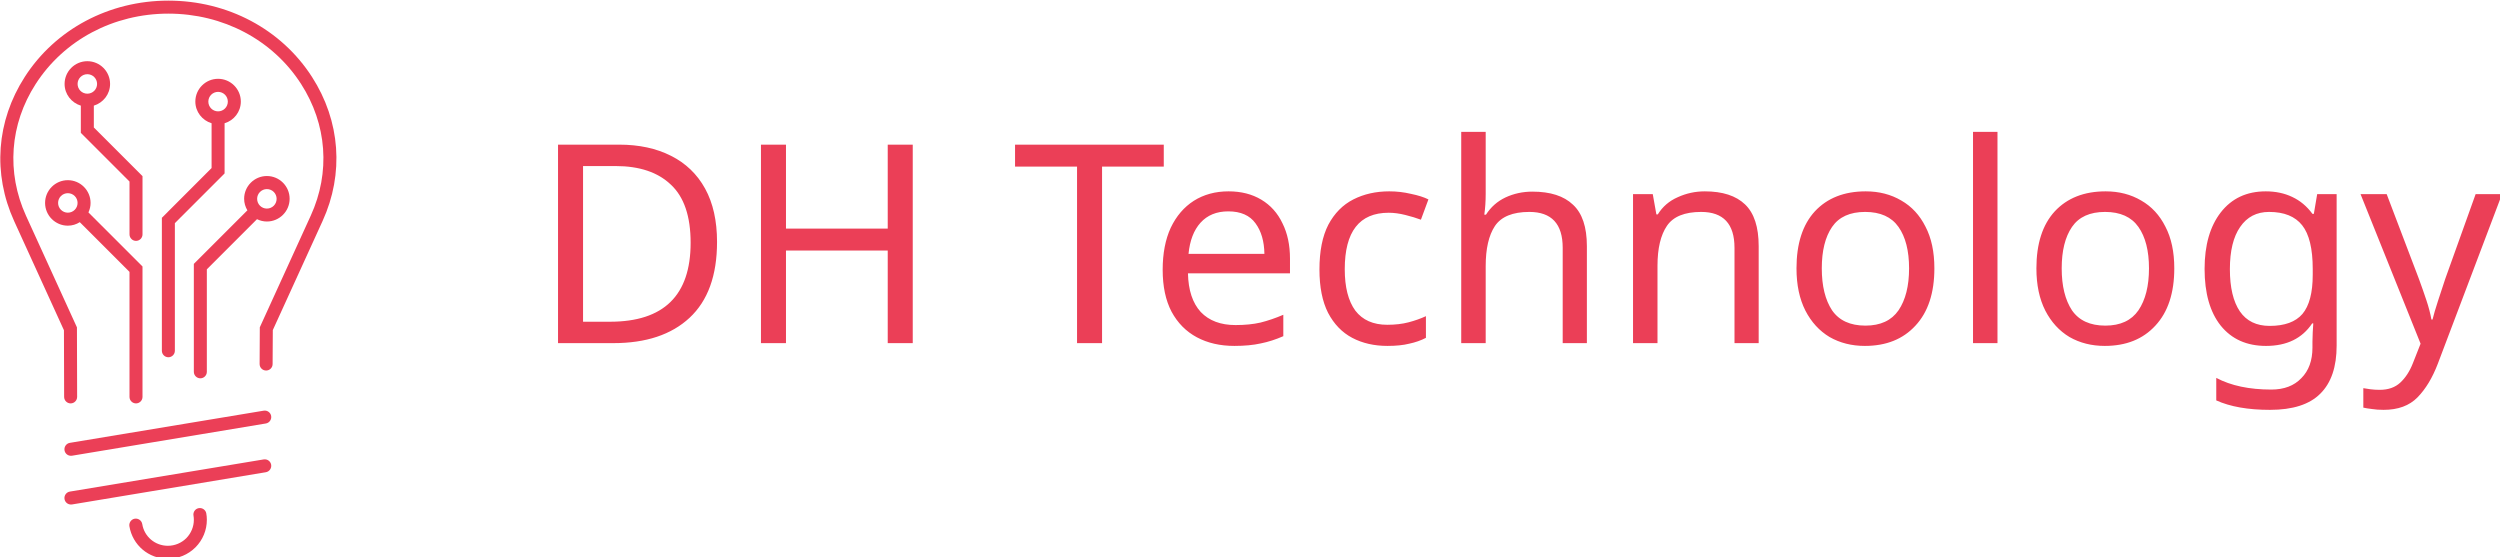 <?xml version="1.0" encoding="UTF-8" standalone="no"?>
<!-- Created with Inkscape (http://www.inkscape.org/) -->

<svg
   width="140.83mm"
   height="31.395mm"
   viewBox="0 0 140.83 31.395"
   version="1.1"
   id="svg1"
   inkscape:version="1.3 (0e150ed6c4, 2023-07-21)"
   sodipodi:docname="logo-editor.svg"
   xmlns:inkscape="http://www.inkscape.org/namespaces/inkscape"
   xmlns:sodipodi="http://sodipodi.sourceforge.net/DTD/sodipodi-0.dtd"
   xmlns="http://www.w3.org/2000/svg"
   xmlns:svg="http://www.w3.org/2000/svg">
  <sodipodi:namedview
     id="namedview1"
     pagecolor="#ffffff"
     bordercolor="#666666"
     borderopacity="1.0"
     inkscape:showpageshadow="2"
     inkscape:pageopacity="0.0"
     inkscape:pagecheckerboard="0"
     inkscape:deskcolor="#d1d1d1"
     inkscape:document-units="mm"
     inkscape:zoom="0.76702441"
     inkscape:cx="250.31798"
     inkscape:cy="280.95586"
     inkscape:window-width="1858"
     inkscape:window-height="1057"
     inkscape:window-x="54"
     inkscape:window-y="-8"
     inkscape:window-maximized="1"
     inkscape:current-layer="layer1" />
  <defs
     id="defs1" />
  <g
     inkscape:label="Capa 1"
     inkscape:groupmode="layer"
     id="layer1"
     transform="translate(-38.718,-74.331)">
    <g
       id="g2"
       transform="matrix(0.435,0,0,0.435,15.111,22.819)">
      <path
         d="M 73.518,17.769 C 66.373,6.644 53.856,0 40.068,0 26.28,0 13.762,6.645 6.619,17.769 0.004,28.045 -0.889,40.29 4.151,51.356 l 11.594,25.412 0.045,15.529 c 0,0.832 0.681,1.514 1.514,1.514 0.832,0 1.514,-0.681 1.514,-1.514 L 18.773,76.102 6.907,50.099 C 2.306,39.989 3.123,28.803 9.162,19.42 15.761,9.158 27.31,3.028 40.068,3.028 c 12.758,0 24.308,6.115 30.906,16.377 6.039,9.399 6.872,20.584 2.255,30.679 L 61.364,76.087 61.319,84.639 c 0,0.832 0.666,1.514 1.514,1.514 0.832,0 1.514,-0.666 1.514,-1.514 L 64.392,76.739 75.986,51.327 C 81.025,40.292 80.132,28.047 73.518,17.769 Z"
         id="path1"
         style="fill:#eb3f57"
         transform="matrix(0.556,0,0,0.556,53.795,118.5)" />
      <path
         d="m 62.271,95.506 -45.15,7.492 c -0.817,0.136 -1.378,0.922 -1.242,1.741 0.121,0.741 0.757,1.271 1.498,1.271 0.076,0 0.167,0 0.242,-0.015 l 45.15,-7.508 c 0.817,-0.136 1.378,-0.923 1.242,-1.741 -0.136,-0.817 -0.909,-1.377 -1.741,-1.241 z"
         id="path2"
         style="fill:#eb3f57"
         transform="matrix(0.556,0,0,0.556,53.795,118.5)" />
      <path
         d="m 62.271,106.857 -45.15,7.492 c -0.817,0.136 -1.378,0.923 -1.242,1.741 0.121,0.741 0.757,1.271 1.498,1.271 0.076,0 0.167,0 0.242,-0.014 l 45.15,-7.508 c 0.817,-0.136 1.378,-0.923 1.242,-1.741 -0.136,-0.817 -0.909,-1.377 -1.741,-1.24 z"
         id="path3"
         style="fill:#eb3f57"
         transform="matrix(0.556,0,0,0.556,53.795,118.5)" />
      <path
         d="m 47.122,118.209 c -0.817,0.151 -1.362,0.953 -1.196,1.771 0.045,0.272 0.076,0.59 0.076,0.938 0,1.62 -0.636,3.134 -1.756,4.284 -1.151,1.134 -2.679,1.77 -4.298,1.77 -2.981,0 -5.494,-2.134 -5.963,-5.055 -0.136,-0.817 -0.908,-1.378 -1.741,-1.256 -0.817,0.136 -1.378,0.908 -1.256,1.741 0.726,4.404 4.48,7.598 8.96,7.598 2.422,0 4.692,-0.939 6.433,-2.664 1.71,-1.725 2.649,-4.011 2.649,-6.417 0,-0.544 -0.045,-1.044 -0.136,-1.514 -0.152,-0.802 -0.94,-1.347 -1.772,-1.196 z"
         id="path4"
         style="fill:#eb3f57"
         transform="matrix(0.556,0,0,0.556,53.795,118.5)" />
      <path
         d="m 32.53,93.811 c 0.832,0 1.514,-0.681 1.514,-1.514 L 34.043,61.921 21.45,49.327 c 0.318,-0.681 0.499,-1.423 0.499,-2.21 0,-2.921 -2.377,-5.298 -5.298,-5.298 -2.921,0 -5.298,2.377 -5.298,5.298 0,2.921 2.377,5.298 5.298,5.298 1.029,0 1.983,-0.303 2.785,-0.817 l 11.579,11.579 v 29.12 c 0.001,0.833 0.682,1.514 1.515,1.514 z M 14.382,47.118 c 0,-1.256 1.015,-2.27 2.27,-2.27 1.256,0 2.27,1.015 2.27,2.27 0,1.256 -1.015,2.27 -2.27,2.27 -1.256,0 -2.27,-1.029 -2.27,-2.27 z"
         id="path5"
         style="fill:#eb3f57"
         transform="matrix(0.556,0,0,0.556,53.795,118.5)" />
      <path
         d="m 38.554,50.583 v 30.966 c 0,0.832 0.681,1.514 1.514,1.514 0.832,0 1.514,-0.681 1.514,-1.514 V 51.824 L 53.161,40.245 V 28.561 c 2.179,-0.65 3.784,-2.664 3.784,-5.055 0,-2.921 -2.377,-5.298 -5.298,-5.298 -2.921,0 -5.298,2.377 -5.298,5.298 0,2.391 1.605,4.389 3.784,5.055 V 38.99 Z M 49.377,23.52 c 0,-1.256 1.015,-2.27 2.27,-2.27 1.256,0 2.27,1.015 2.27,2.27 0,1.256 -1.015,2.27 -2.27,2.27 -1.256,0 -2.27,-1.014 -2.27,-2.27 z"
         id="path6"
         style="fill:#eb3f57"
         transform="matrix(0.556,0,0,0.556,53.795,118.5)" />
      <path
         d="m 46.001,86.454 c 0,0.832 0.681,1.514 1.514,1.514 0.832,0 1.514,-0.681 1.514,-1.514 L 49.028,62.585 60.712,50.901 c 0.696,0.348 1.483,0.545 2.301,0.545 2.921,0 5.298,-2.377 5.298,-5.298 0,-2.921 -2.377,-5.298 -5.298,-5.298 -2.921,0 -5.298,2.377 -5.298,5.298 0,0.984 0.287,1.907 0.757,2.694 L 45.999,61.314 Z M 63.012,43.894 c 1.256,0 2.27,1.015 2.27,2.27 0,1.256 -1.015,2.27 -2.27,2.27 -1.256,0 -2.27,-1.015 -2.27,-2.27 0,-1.255 1.029,-2.27 2.27,-2.27 z"
         id="path7"
         style="fill:#eb3f57"
         transform="matrix(0.556,0,0,0.556,53.795,118.5)" />
      <path
         d="m 26.492,19.404 c 0,-2.921 -2.377,-5.298 -5.298,-5.298 -2.921,0 -5.298,2.377 -5.298,5.298 0,2.391 1.605,4.389 3.784,5.055 v 6.342 l 11.337,11.337 v 12.305 c 0,0.832 0.681,1.514 1.514,1.514 0.832,0 1.514,-0.681 1.514,-1.514 V 40.881 L 22.708,29.544 v -5.085 c 2.179,-0.666 3.784,-2.664 3.784,-5.055 z m -7.568,0 c 0,-1.256 1.015,-2.27 2.27,-2.27 1.256,0 2.27,1.015 2.27,2.27 0,1.256 -1.015,2.27 -2.27,2.27 -1.256,0 -2.27,-1.014 -2.27,-2.27 z"
         id="path8"
         style="fill:#eb3f57"
         transform="matrix(0.556,0,0,0.556,53.795,118.5)" />
      <path
         d="m 147.125,149.75 q 0,6.516 -3.564,9.828 -3.528,3.276 -9.864,3.276 h -7.164 v -25.704 h 7.92 q 3.852,0 6.696,1.44 2.88,1.44 4.428,4.248 1.548,2.808 1.548,6.912 z m -3.42,0.108 q 0,-5.148 -2.556,-7.524 -2.52,-2.412 -7.164,-2.412 h -4.212 v 20.16 h 3.492 q 10.44,0 10.44,-10.224 z m 28.764,12.996 h -3.24 v -11.988 h -13.176 v 11.988 h -3.24 v -25.704 h 3.24 v 10.872 h 13.176 v -10.872 h 3.24 z m 24.516,0 h -3.24 v -22.86 h -8.028 v -2.844 h 19.26 v 2.844 h -7.992 z m 16.38,-19.656 q 2.448,0 4.248,1.08 1.8,1.08 2.736,3.06 0.972,1.944 0.972,4.572 v 1.908 h -13.212 q 0.072,3.276 1.656,5.004 1.62,1.692 4.5,1.692 1.836,0 3.24,-0.324 1.44,-0.36 2.952,-1.008 v 2.772 q -1.476,0.648 -2.916,0.936 -1.44,0.324 -3.42,0.324 -2.772,0 -4.86,-1.116 -2.088,-1.116 -3.276,-3.312 -1.152,-2.196 -1.152,-5.436 0,-3.168 1.044,-5.436 1.08,-2.268 2.988,-3.492 1.944,-1.224 4.5,-1.224 z m -0.036,2.592 q -2.268,0 -3.6,1.476 -1.296,1.44 -1.548,4.032 h 9.828 q -0.036,-2.448 -1.152,-3.96 -1.116,-1.548 -3.528,-1.548 z m 20.628,17.424 q -2.592,0 -4.572,-1.044 -1.98,-1.044 -3.132,-3.24 -1.116,-2.196 -1.116,-5.616 0,-3.564 1.152,-5.796 1.188,-2.232 3.24,-3.276 2.052,-1.044 4.644,-1.044 1.44,0 2.808,0.324 1.404,0.288 2.268,0.72 l -0.972,2.628 q -0.864,-0.324 -2.016,-0.612 -1.152,-0.288 -2.16,-0.288 -5.688,0 -5.688,7.308 0,3.492 1.368,5.364 1.404,1.836 4.14,1.836 1.548,0 2.772,-0.324 1.224,-0.324 2.232,-0.792 v 2.808 q -0.972,0.504 -2.16,0.756 -1.152,0.288 -2.808,0.288 z m 12.708,-27.72 v 8.028 q 0,1.44 -0.18,2.7 h 0.216 q 0.936,-1.476 2.52,-2.232 1.62,-0.756 3.492,-0.756 3.492,0 5.256,1.692 1.8,1.656 1.8,5.364 v 12.564 h -3.132 v -12.348 q 0,-4.644 -4.32,-4.644 -3.24,0 -4.464,1.836 -1.188,1.8 -1.188,5.184 v 9.972 h -3.168 v -27.36 z m 28.368,7.704 q 3.456,0 5.22,1.692 1.764,1.692 1.764,5.4 v 12.564 h -3.132 v -12.348 q 0,-4.644 -4.32,-4.644 -3.204,0 -4.428,1.8 -1.224,1.8 -1.224,5.184 v 10.008 h -3.168 v -19.296 h 2.556 l 0.468,2.628 h 0.18 q 0.936,-1.512 2.592,-2.232 1.656,-0.756 3.492,-0.756 z m 29.736,9.972 q 0,4.788 -2.448,7.416 -2.412,2.628 -6.552,2.628 -2.556,0 -4.572,-1.152 -1.98,-1.188 -3.132,-3.42 -1.152,-2.268 -1.152,-5.472 0,-4.788 2.376,-7.38 2.412,-2.592 6.588,-2.592 2.592,0 4.608,1.188 2.016,1.152 3.132,3.384 1.152,2.196 1.152,5.4 z m -14.58,0 q 0,3.42 1.332,5.436 1.368,1.98 4.32,1.98 2.916,0 4.284,-1.98 1.368,-2.016 1.368,-5.436 0,-3.42 -1.368,-5.364 -1.368,-1.944 -4.32,-1.944 -2.952,0 -4.284,1.944 -1.332,1.944 -1.332,5.364 z m 22.752,9.684 h -3.168 v -27.36 h 3.168 z m 22.896,-9.684 q 0,4.788 -2.448,7.416 -2.412,2.628 -6.552,2.628 -2.556,0 -4.572,-1.152 -1.98,-1.188 -3.132,-3.42 -1.152,-2.268 -1.152,-5.472 0,-4.788 2.376,-7.38 2.412,-2.592 6.588,-2.592 2.592,0 4.608,1.188 2.016,1.152 3.132,3.384 1.152,2.196 1.152,5.4 z m -14.58,0 q 0,3.42 1.332,5.436 1.368,1.98 4.32,1.98 2.916,0 4.284,-1.98 1.368,-2.016 1.368,-5.436 0,-3.42 -1.368,-5.364 -1.368,-1.944 -4.32,-1.944 -2.952,0 -4.284,1.944 -1.332,1.944 -1.332,5.364 z m 26.424,-9.972 q 1.908,0 3.42,0.72 1.548,0.72 2.628,2.196 h 0.18 l 0.432,-2.556 h 2.52 v 19.62 q 0,4.14 -2.124,6.228 -2.088,2.088 -6.516,2.088 -4.248,0 -6.948,-1.224 v -2.916 q 2.844,1.512 7.128,1.512 2.484,0 3.888,-1.476 1.44,-1.44 1.44,-3.96 v -0.756 q 0,-0.432 0.036,-1.224 0.036,-0.828 0.072,-1.152 h -0.144 q -1.944,2.916 -5.976,2.916 -3.744,0 -5.868,-2.628 -2.088,-2.628 -2.088,-7.344 0,-4.608 2.088,-7.308 2.124,-2.736 5.832,-2.736 z m 0.432,2.664 q -2.412,0 -3.744,1.944 -1.332,1.908 -1.332,5.472 0,3.564 1.296,5.472 1.296,1.872 3.852,1.872 2.916,0 4.248,-1.548 1.332,-1.584 1.332,-5.076 v -0.756 q 0,-3.924 -1.368,-5.652 -1.368,-1.728 -4.284,-1.728 z m 11.844,-2.304 h 3.384 l 4.176,10.98 q 0.54,1.476 0.972,2.772 0.432,1.296 0.648,2.484 h 0.144 q 0.216,-0.9 0.684,-2.34 0.468,-1.476 0.972,-2.952 l 3.924,-10.944 h 3.42 l -8.316,21.96 q -1.044,2.736 -2.628,4.356 -1.584,1.62 -4.392,1.62 -0.864,0 -1.512,-0.108 -0.648,-0.072 -1.116,-0.18 v -2.52 q 0.396,0.072 0.936,0.144 0.576,0.072 1.188,0.072 1.656,0 2.664,-0.936 1.008,-0.936 1.62,-2.484 l 1.008,-2.556 z"
         id="text9"
         style="font-size:36px;font-family:Goldman;fill:#eb3f57"
         aria-label="DH Technology" />
    </g>
  </g>
</svg>
